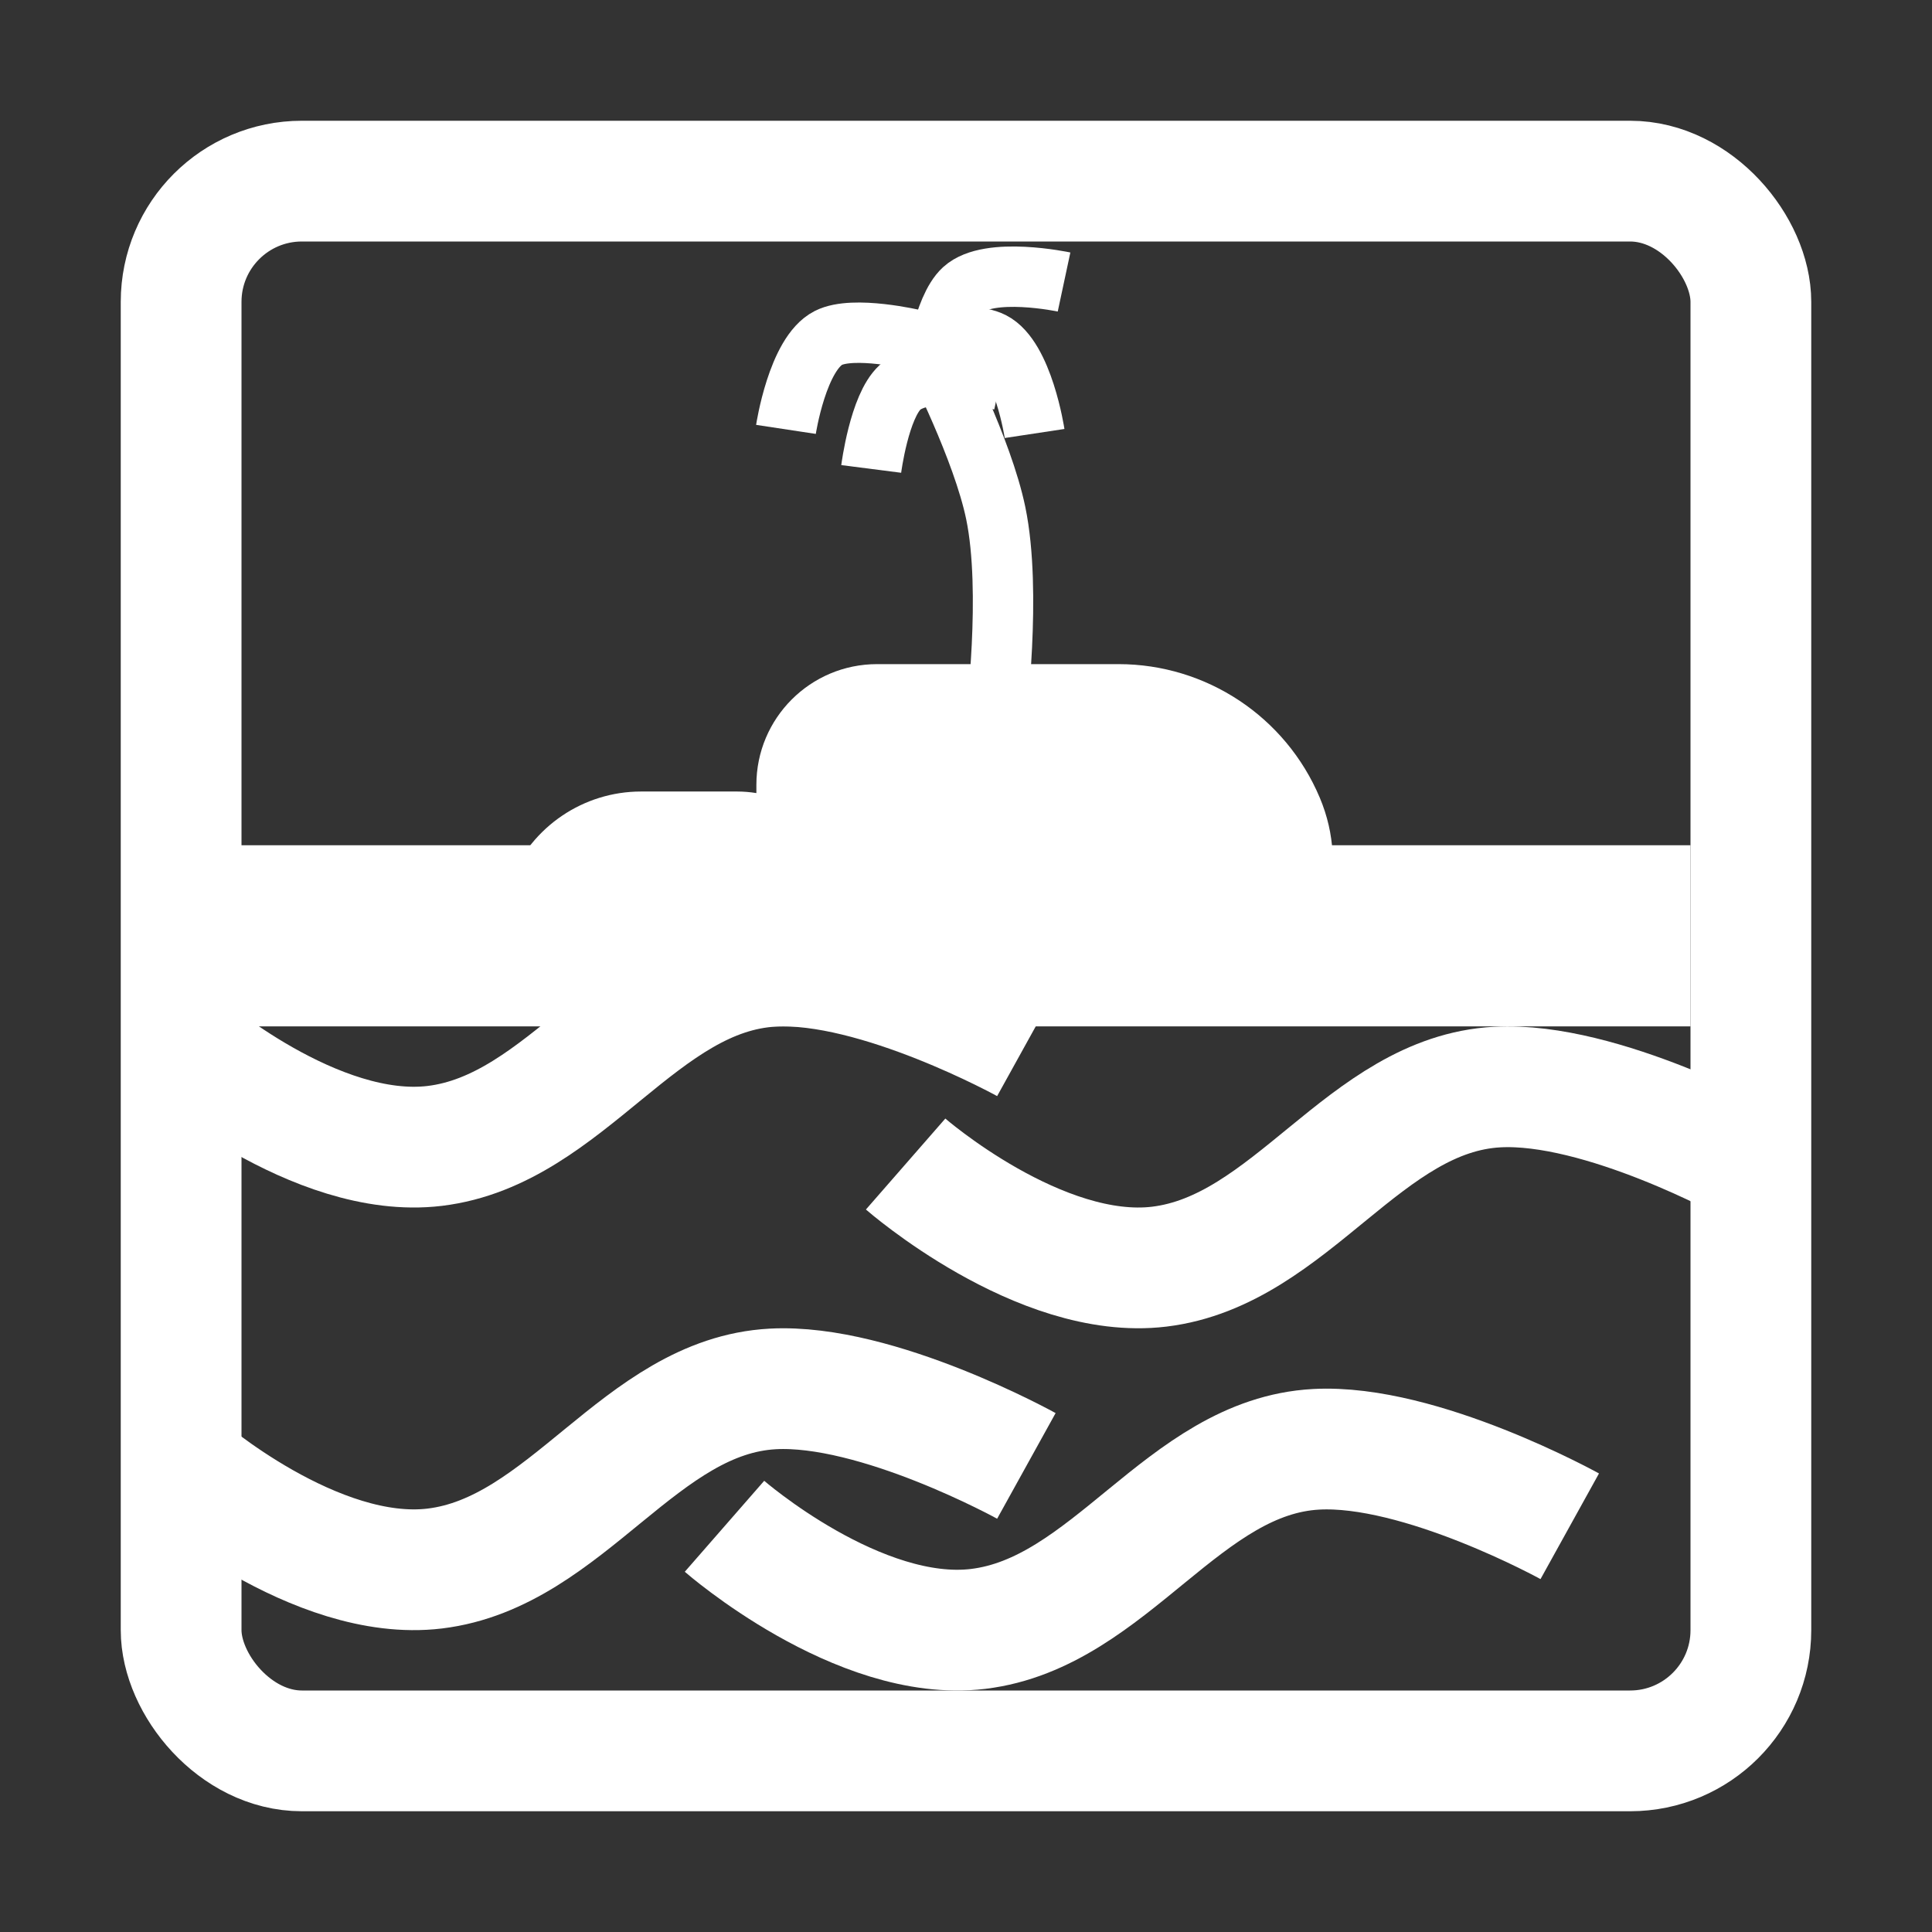 <svg width="32" height="32" viewBox="0 0 32 32" fill="none" xmlns="http://www.w3.org/2000/svg">
<rect x="0" y="0" width="32" height="32" fill="#333333" stroke="none"/>
<rect x="3" y="3" width="26" height="26" rx="2" stroke="white" stroke-width="2"/>
<line x1="3" y1="15.5" x2="28" y2="15.5" stroke="white" stroke-width="3"/>
<path d="M3 17.28C3 17.28 5.22 19.218 7.2 18.98C9.393 18.715 10.598 16.124 12.8 16.005C14.527 15.911 17 17.28 17 17.28" stroke="white" stroke-width="2"/>
<path d="M15 19.28C15 19.28 17.22 21.218 19.2 20.98C21.393 20.715 22.598 18.124 24.8 18.005C26.527 17.911 29 19.28 29 19.28" stroke="white" stroke-width="2"/>
<path d="M3 24.28C3 24.28 5.22 26.218 7.2 25.98C9.393 25.715 10.598 23.124 12.8 23.005C14.527 22.911 17 24.28 17 24.28" stroke="white" stroke-width="2"/>
<path d="M12 25.28C12 25.28 14.22 27.218 16.2 26.98C18.393 26.715 19.598 24.124 21.8 24.005C23.527 23.911 26 25.28 26 25.28" stroke="white" stroke-width="2"/>
<path fill-rule="evenodd" clip-rule="evenodd" d="M12.528 13C12.528 11.895 13.423 11 14.528 11H18.526C19.981 11 21.295 11.872 21.86 13.213C22.113 13.814 22.133 14.438 21.973 15H8.339C8.358 14.859 8.395 14.717 8.451 14.576C8.806 13.691 9.664 13.11 10.618 13.11H12.208C12.317 13.11 12.424 13.119 12.528 13.136V13Z" fill="white"/>
<path d="M15.493 5.918C15.493 5.918 16.274 7.441 16.493 8.5C16.764 9.807 16.493 11.918 16.493 11.918" stroke="white"/>
<path d="M15.48 6.145C15.48 6.145 15.613 5.108 15.958 4.794C16.384 4.406 17.624 4.671 17.624 4.671" stroke="white"/>
<path d="M14.43 7.767C14.43 7.767 14.563 6.729 14.908 6.415C15.333 6.027 16.573 6.293 16.573 6.293" stroke="white"/>
<path d="M15 5.696C15 5.696 16.017 5.454 16.433 5.665C16.946 5.926 17.136 7.18 17.136 7.18" stroke="white"/>
<path d="M15.154 5.628C15.154 5.628 14.137 5.386 13.721 5.597C13.208 5.858 13.018 7.112 13.018 7.112" stroke="white"/>
</svg>
